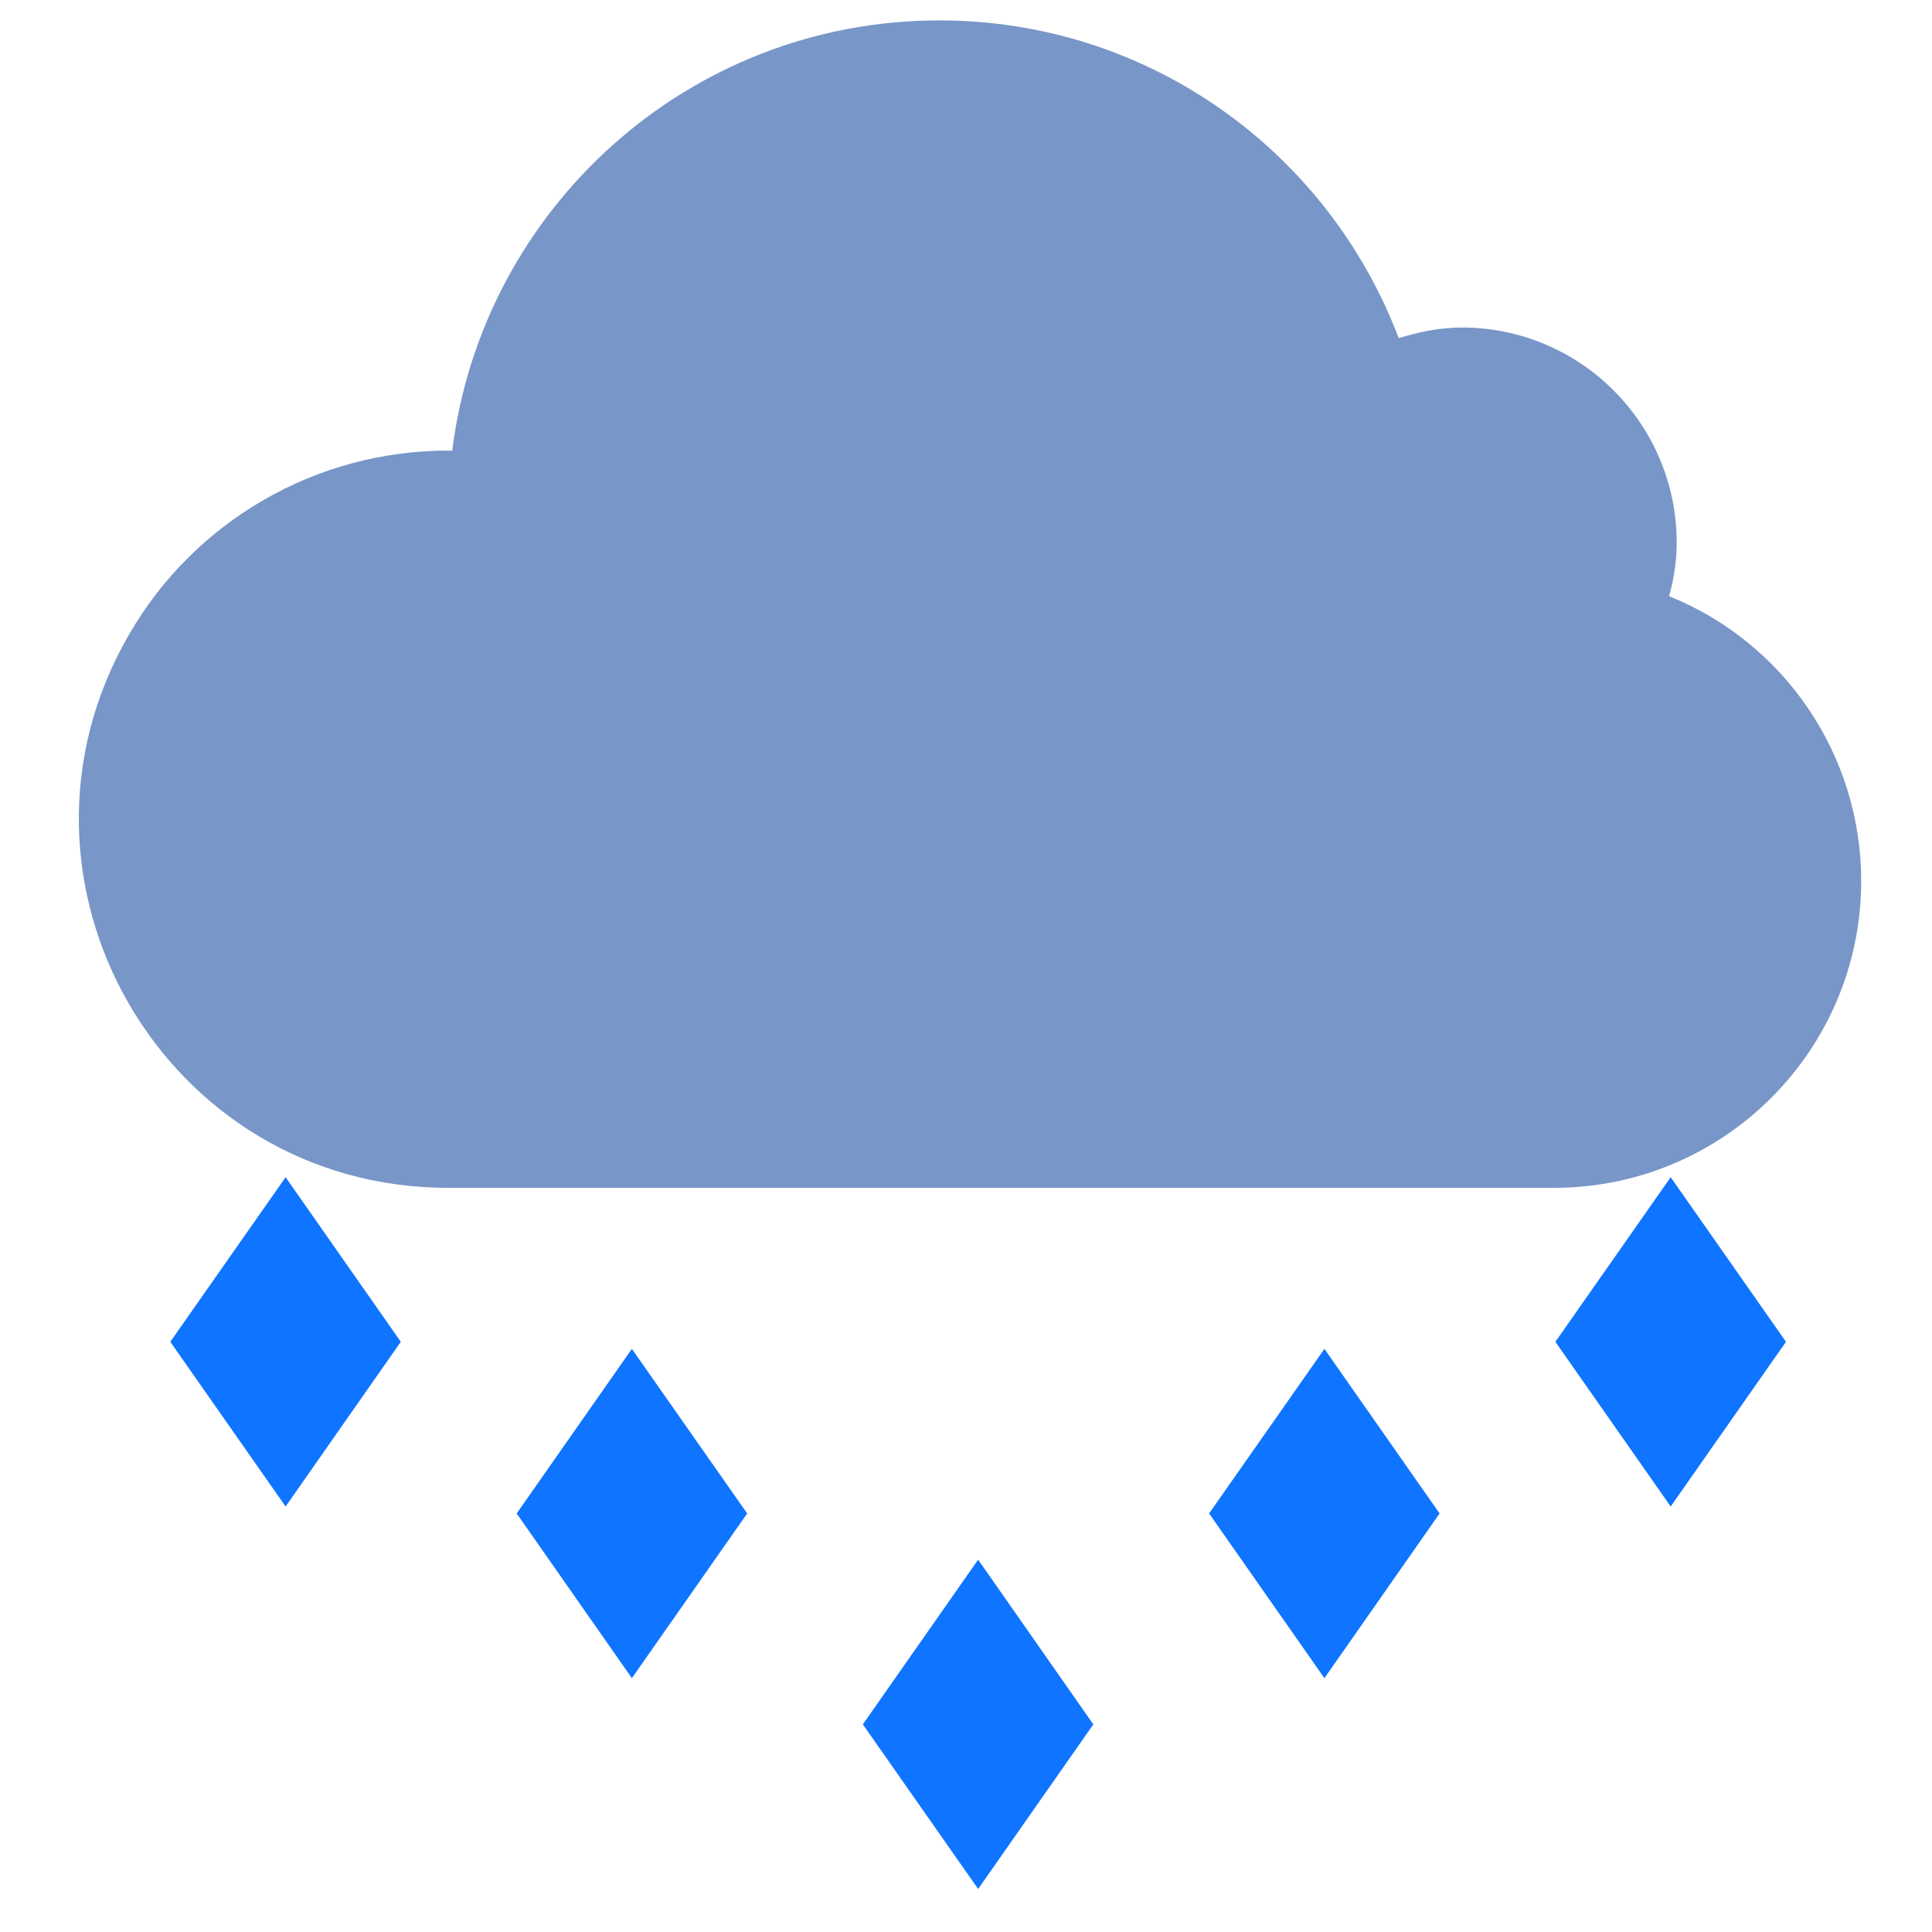 <?xml version="1.0" encoding="utf-8"?>
<svg width="16" height="16" fill="currentColor" class="qi-313" viewBox="0 -0.387 16 16.387" xmlns="http://www.w3.org/2000/svg">
  <path d="M 11.623 6.024 C 11.623 4.265 14.177 2.985 12.418 2.985 C 12.285 2.99 12.153 3.003 12.022 3.025 C 10.178 0.19 6.028 0.19 4.184 3.025 C 4.053 3.003 5.387 4.415 5.254 4.41 C 2.803 4.411 -0.194 5.64 1.033 7.762 C 1.837 9.153 3.552 9.728 5.031 9.101 C 6.655 8.29 9.3 8.292 11.175 9.101 C 13.275 9.991 11.623 8.305 11.623 6.024 Z M 12.418 8.354 C 12.125 8.354 11.836 8.296 11.566 8.181 C 11.213 8.031 10.805 8.096 10.516 8.348 C 9.144 9.582 7.062 9.582 5.689 8.348 C 5.4 8.096 4.993 8.031 4.64 8.181 C 3.092 8.839 1.412 7.574 1.617 5.905 C 1.751 4.808 2.683 3.984 3.788 3.985 C 3.845 3.987 3.902 3.993 3.958 4.003 L 4.059 4.017 C 4.438 4.065 4.812 3.893 5.021 3.573 C 6.47 1.342 9.736 1.342 11.185 3.573 C 11.395 3.893 11.768 4.065 12.147 4.017 L 12.249 4.003 C 12.305 3.993 12.362 3.987 12.419 3.985 C 13.346 4.468 14.986 5.911 14.311 7.262 C 13.962 7.96 13.2 8.354 12.419 8.354 L 12.418 8.354 Z M 1.251 10.994 L 2.229 12.391 L 3.206 10.994 L 2.229 9.598 L 1.251 10.994 Z M 4.189 12.45 L 5.166 13.847 L 6.144 12.45 L 5.166 11.054 L 4.189 12.45 Z M 7.125 14.239 L 8.103 15.635 L 9.08 14.239 L 8.103 12.842 L 7.125 14.239 Z M 10.062 12.45 L 11.04 13.847 L 12.017 12.45 L 11.04 11.054 L 10.062 12.45 Z M 12.999 10.994 L 13.977 12.391 L 14.955 10.994 L 13.977 9.598 L 12.999 10.994 Z" style="fill: rgb(15, 116, 255);"/>
  <path d="M 15.593 7.083 C 15.593 8.523 14.425 9.688 12.987 9.688 L 3.606 9.688 C 1.199 9.688 -0.305 7.083 0.899 4.998 C 1.457 4.03 2.489 3.435 3.606 3.435 C 3.617 3.435 3.629 3.437 3.642 3.437 C 3.898 1.38 5.649 -0.214 7.774 -0.214 C 9.559 -0.214 11.075 0.907 11.67 2.481 C 11.841 2.429 12.017 2.391 12.205 2.391 C 13.212 2.391 14.028 3.208 14.028 4.217 C 14.028 4.374 14.004 4.523 13.964 4.67 C 14.948 5.067 15.592 6.022 15.593 7.083 Z" fill="#7896C7" style=""/>
</svg>